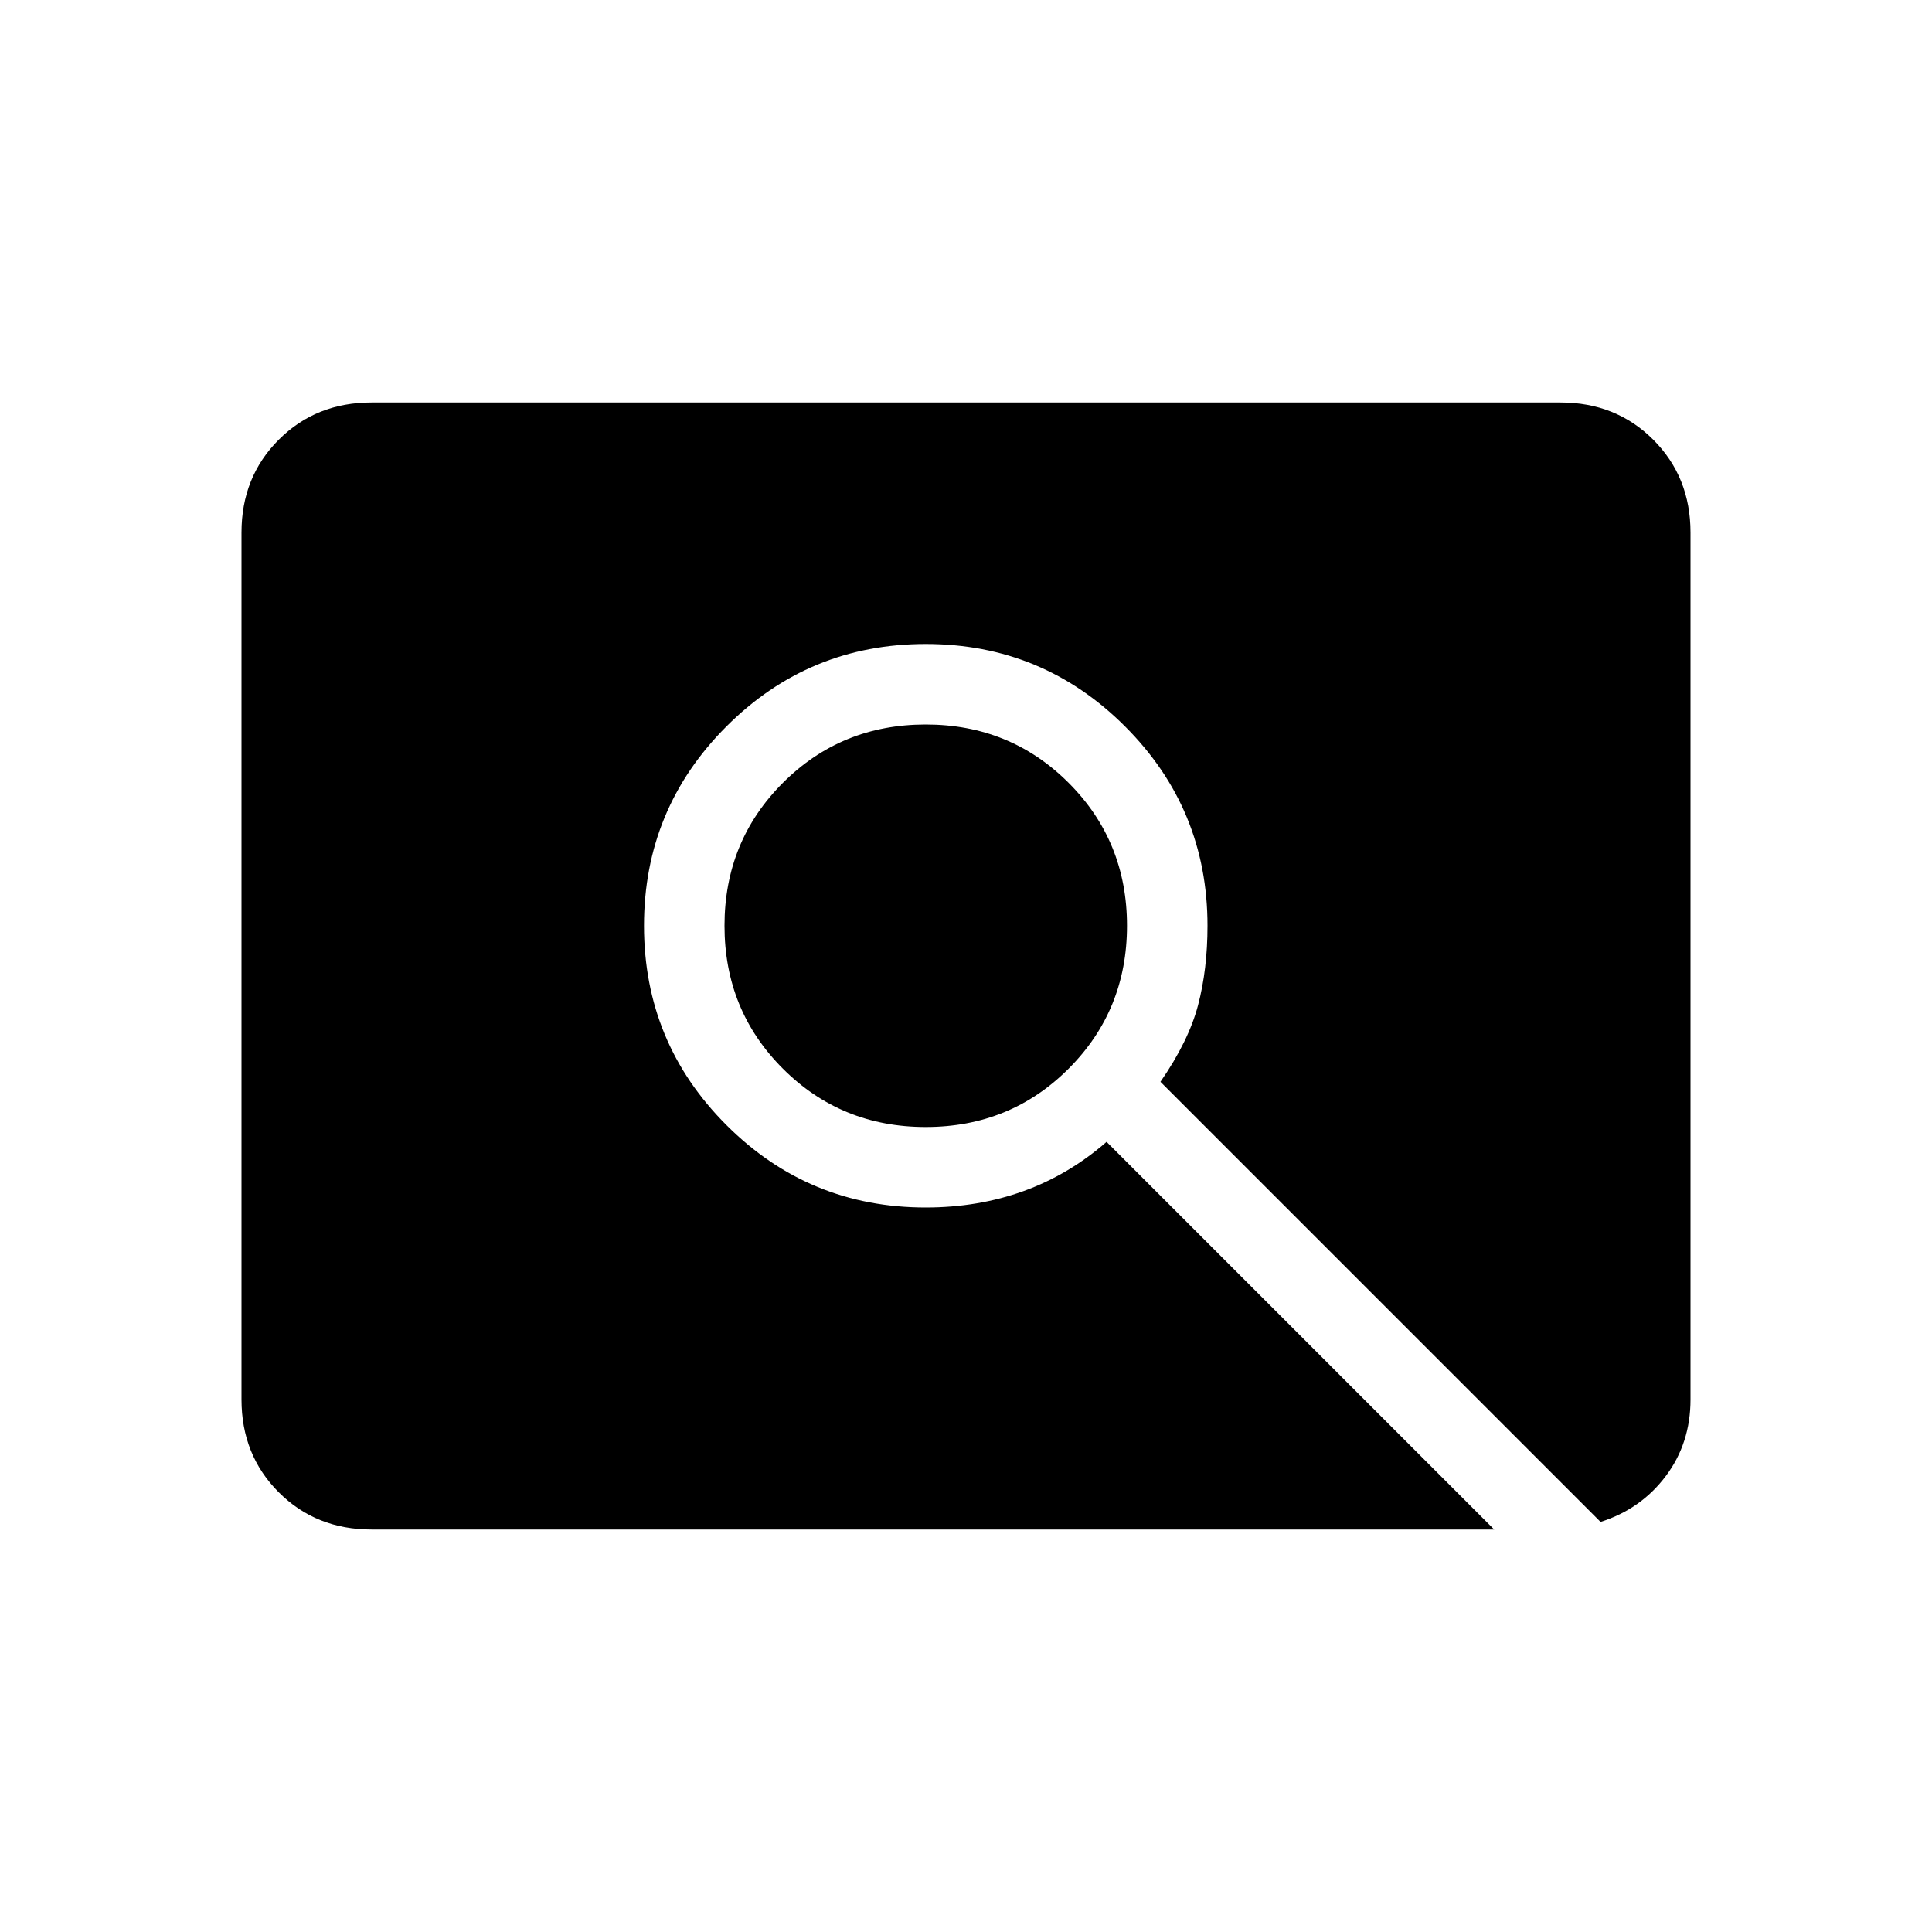<svg xmlns="http://www.w3.org/2000/svg" height="24" viewBox="0 -960 960 960" width="24"><path d="M460-400q-42 0-71-29t-29-71q0-42 29-71t71-29q42 0 71 29t29 71q0 42-29 71t-71 29ZM184.62-200q-27.62 0-46.12-18.5Q120-237 120-264.62v-430.76q0-27.62 18.5-46.12Q157-760 184.62-760h590.76q27.62 0 46.12 18.5Q840-723 840-695.38v430.76q0 21.77-12.31 38.12-12.31 16.35-32.38 22.73L576.62-422.46q14-20.23 18.69-38.08Q600-478.38 600-500q0-58.08-40.96-99.04Q518.08-640 460-640q-58.08 0-99.04 40.96Q320-558.08 320-500q0 58.08 40.96 99.04Q401.92-360 460-360q26 0 48.58-8.15 22.57-8.16 41.27-24.47L742.46-200H184.62Z"/></svg>